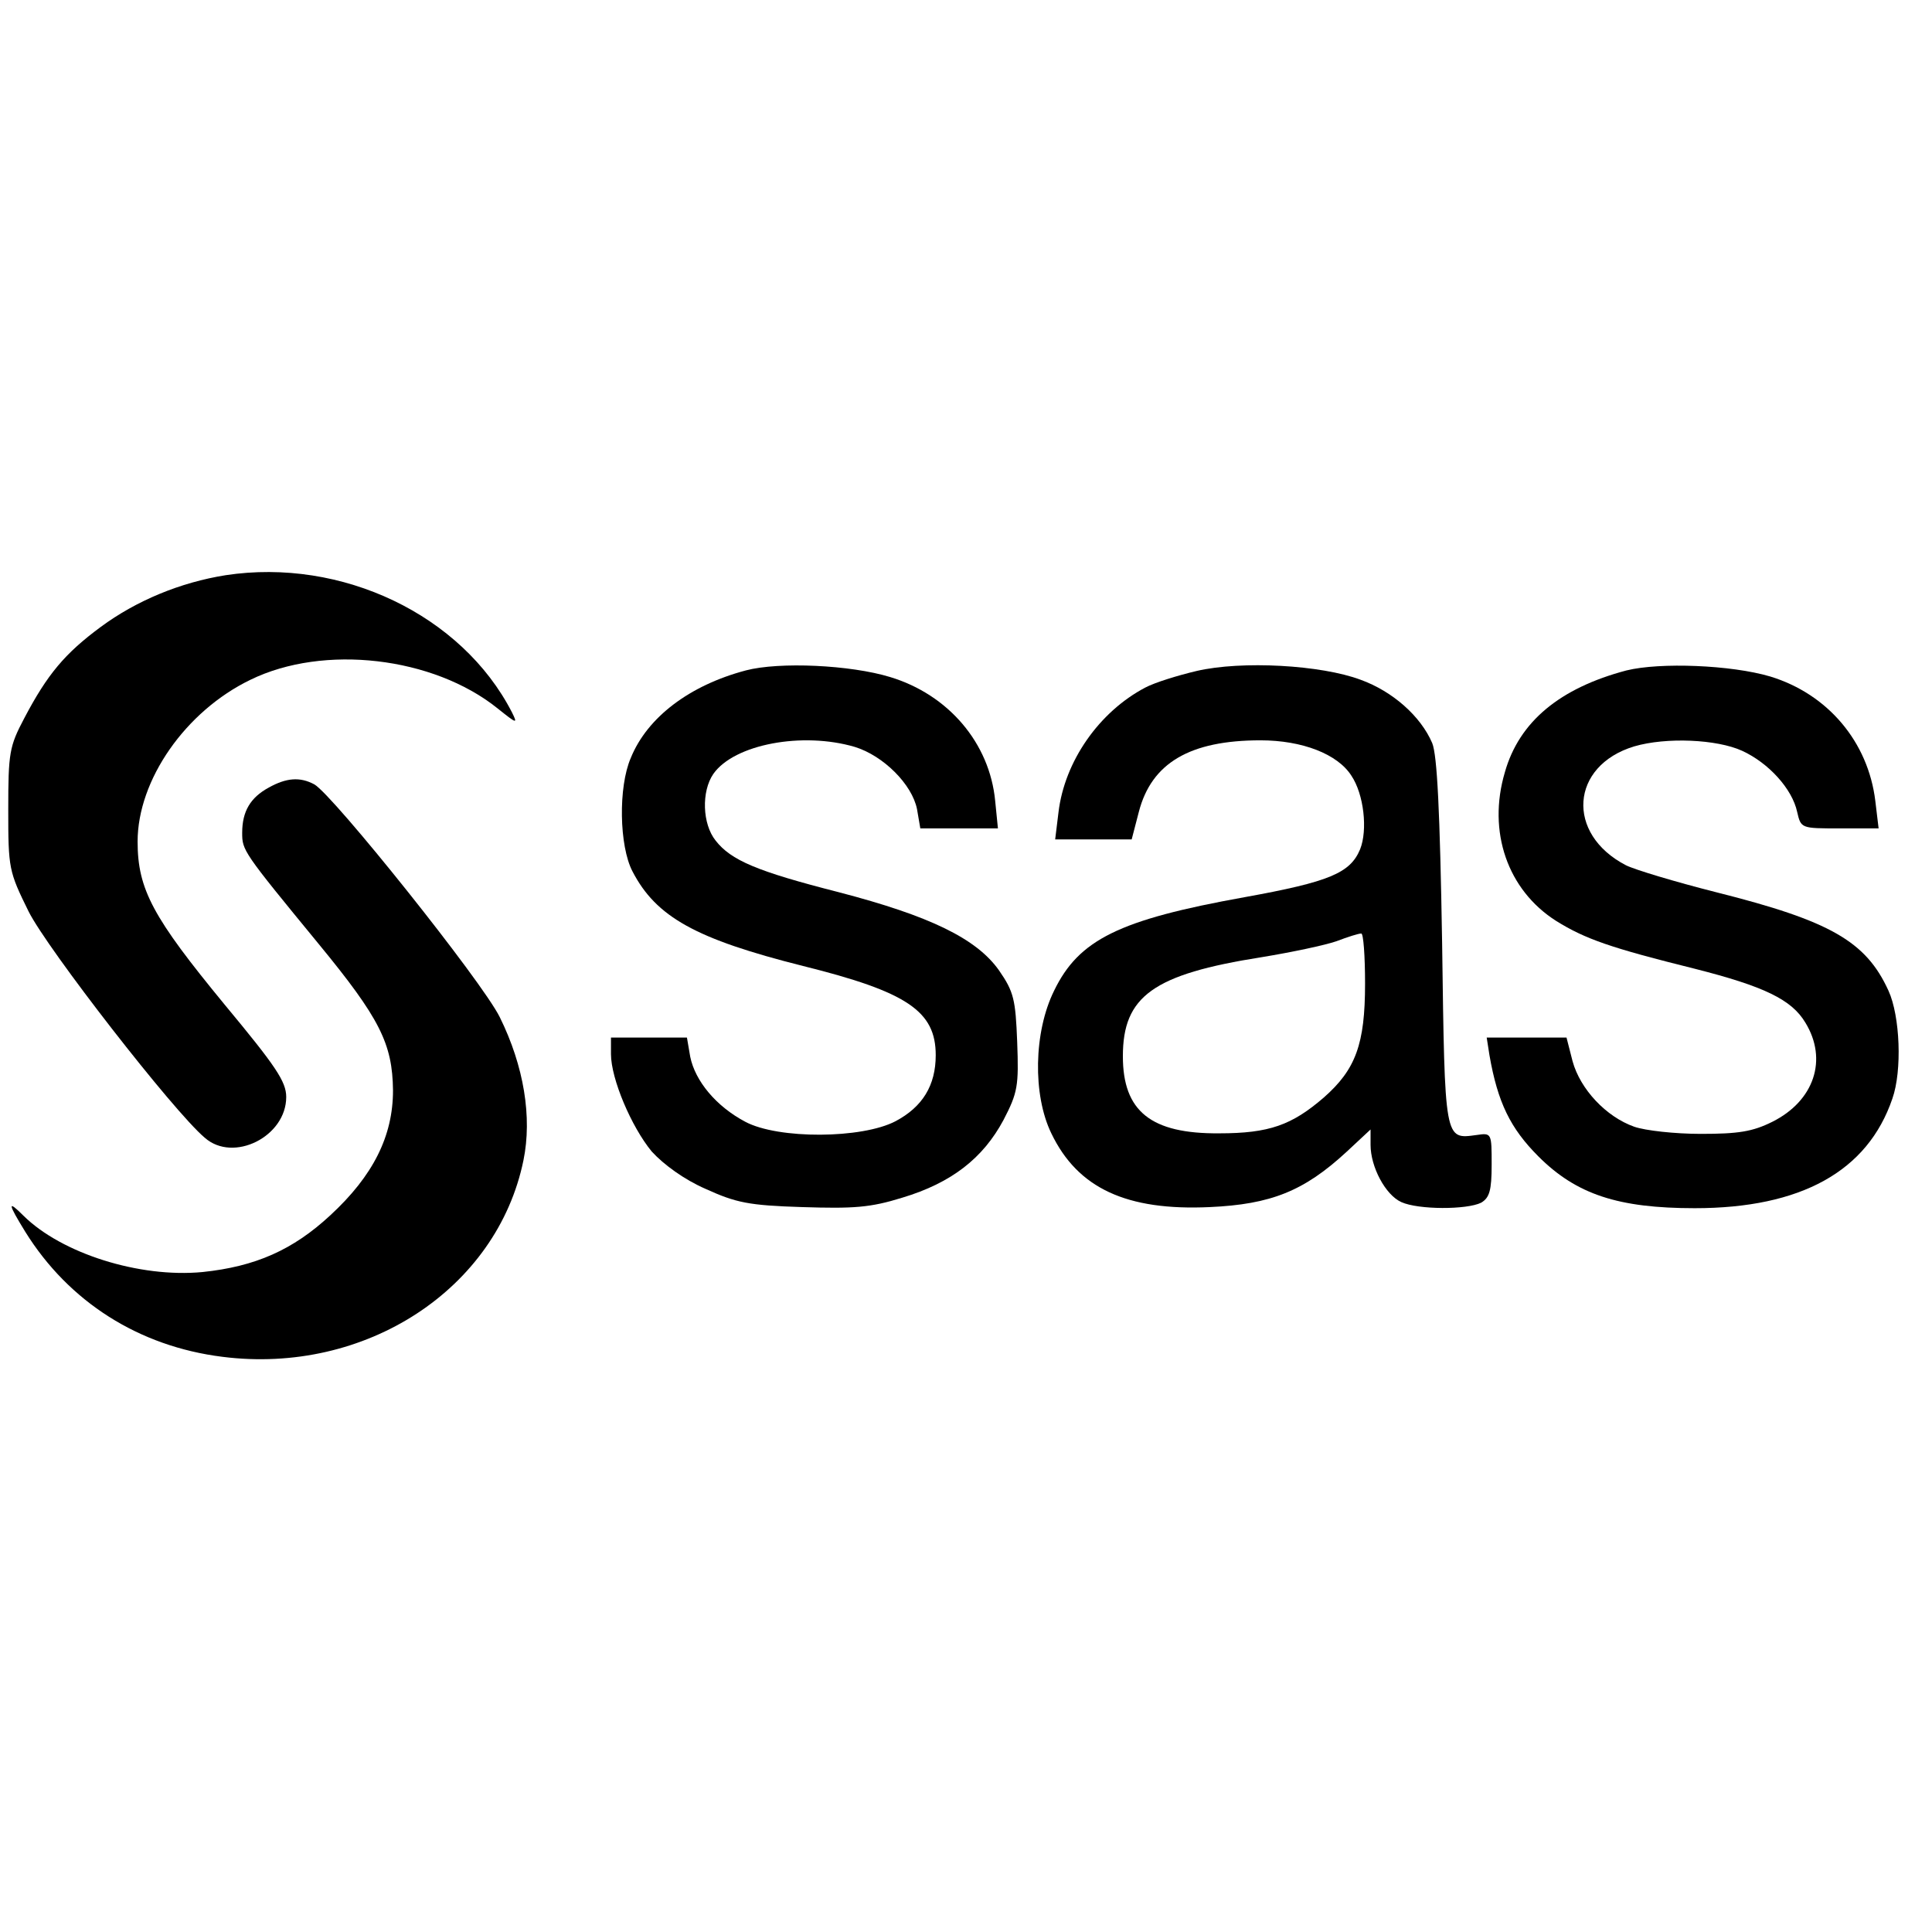 <?xml version="1.0" standalone="no"?>
<!DOCTYPE svg PUBLIC "-//W3C//DTD SVG 20010904//EN"
 "http://www.w3.org/TR/2001/REC-SVG-20010904/DTD/svg10.dtd">
<svg version="1.0" xmlns="http://www.w3.org/2000/svg"
 width="350pt" height="350pt" viewBox="0 0 351 144"
 preserveAspectRatio="xMidYMid meet">
<g transform="translate(0,144) scale(0.1,-0.1)"
fill="#000000" stroke="none">
<path d="M410 1430 c-82 -13 -162 -46 -227 -94 -65 -48 -97 -86 -139 -166 -27
-51 -29 -63 -29 -166 0 -107 1 -112 37 -185 34 -68 263 -363 320 -411 52 -46
148 2 148 74 0 28 -19 56 -112 168 -130 158 -158 209 -158 296 0 112 87 237
205 294 133 65 332 42 449 -52 35 -28 37 -29 26 -7 -91 177 -309 281 -520 249z"/>
<path d="M1355 1257 c-102 -27 -179 -85 -209 -159 -23 -53 -21 -160 3 -206 43
-83 115 -123 310 -172 189 -47 241 -82 241 -162 0 -55 -24 -94 -73 -120 -61
-32 -213 -33 -273 -1 -53 28 -91 74 -100 118 l-6 35 -69 0 -69 0 0 -30 c0 -45
37 -132 74 -177 22 -24 59 -51 98 -68 55 -25 78 -30 175 -33 94 -3 124 -1 182
17 90 27 147 72 184 141 26 50 28 62 25 142 -3 77 -6 91 -33 130 -41 58 -126
99 -291 142 -149 38 -196 58 -224 94 -24 30 -26 89 -4 121 38 54 162 77 257
49 52 -16 104 -68 113 -113 l6 -35 70 0 71 0 -5 50 c-10 105 -85 193 -191 225
-72 22 -201 28 -262 12z"/>
<path d="M2174 1256 c-34 -8 -76 -21 -93 -30 -84 -44 -147 -134 -158 -227 l-6
-49 70 0 69 0 13 50 c23 89 93 130 221 130 76 0 140 -25 165 -64 23 -34 30
-99 16 -134 -18 -43 -55 -59 -210 -87 -228 -41 -301 -77 -346 -170 -37 -75
-39 -189 -5 -259 48 -100 137 -141 288 -134 111 5 171 29 248 100 l44 41 0
-28 c0 -40 27 -91 56 -104 31 -14 119 -14 145 -1 15 9 19 22 19 69 0 57 0 58
-27 54 -59 -8 -58 -13 -63 349 -4 241 -9 341 -18 363 -21 49 -72 94 -130 115
-72 27 -216 35 -298 16z m306 -568 c0 -110 -17 -156 -75 -207 -58 -50 -99 -65
-190 -65 -124 -1 -175 40 -175 140 0 109 55 149 252 180 55 9 116 22 136 29
21 8 40 14 45 14 4 1 7 -41 7 -91z"/>
<path d="M2955 1257 c-121 -32 -195 -93 -221 -185 -32 -108 5 -214 93 -270 53
-33 99 -49 252 -87 126 -32 176 -56 201 -98 41 -67 16 -142 -60 -180 -36 -18
-62 -22 -130 -22 -47 0 -101 6 -121 13 -51 18 -98 68 -112 119 l-11 43 -73 0
-72 0 5 -32 c15 -86 38 -133 89 -184 69 -69 145 -94 284 -94 193 0 314 67 359
199 18 51 14 150 -7 196 -41 90 -106 127 -313 179 -75 19 -148 41 -164 49
-110 57 -101 181 15 216 58 17 150 13 196 -8 48 -22 91 -69 100 -111 7 -30 7
-30 77 -30 l71 0 -6 50 c-13 107 -86 194 -191 226 -71 21 -200 26 -261 11z"/>
<path d="M488 1044 c-33 -18 -48 -43 -48 -82 0 -32 1 -34 139 -202 111 -135
134 -181 135 -266 0 -83 -36 -155 -114 -227 -68 -63 -136 -93 -232 -103 -115
-11 -256 34 -325 102 -30 30 -29 23 3 -29 79 -127 206 -208 358 -227 260 -33
499 123 547 357 16 78 1 171 -43 260 -32 65 -303 404 -337 423 -26 14 -51 12
-83 -6z"/>
</g>
</svg>
